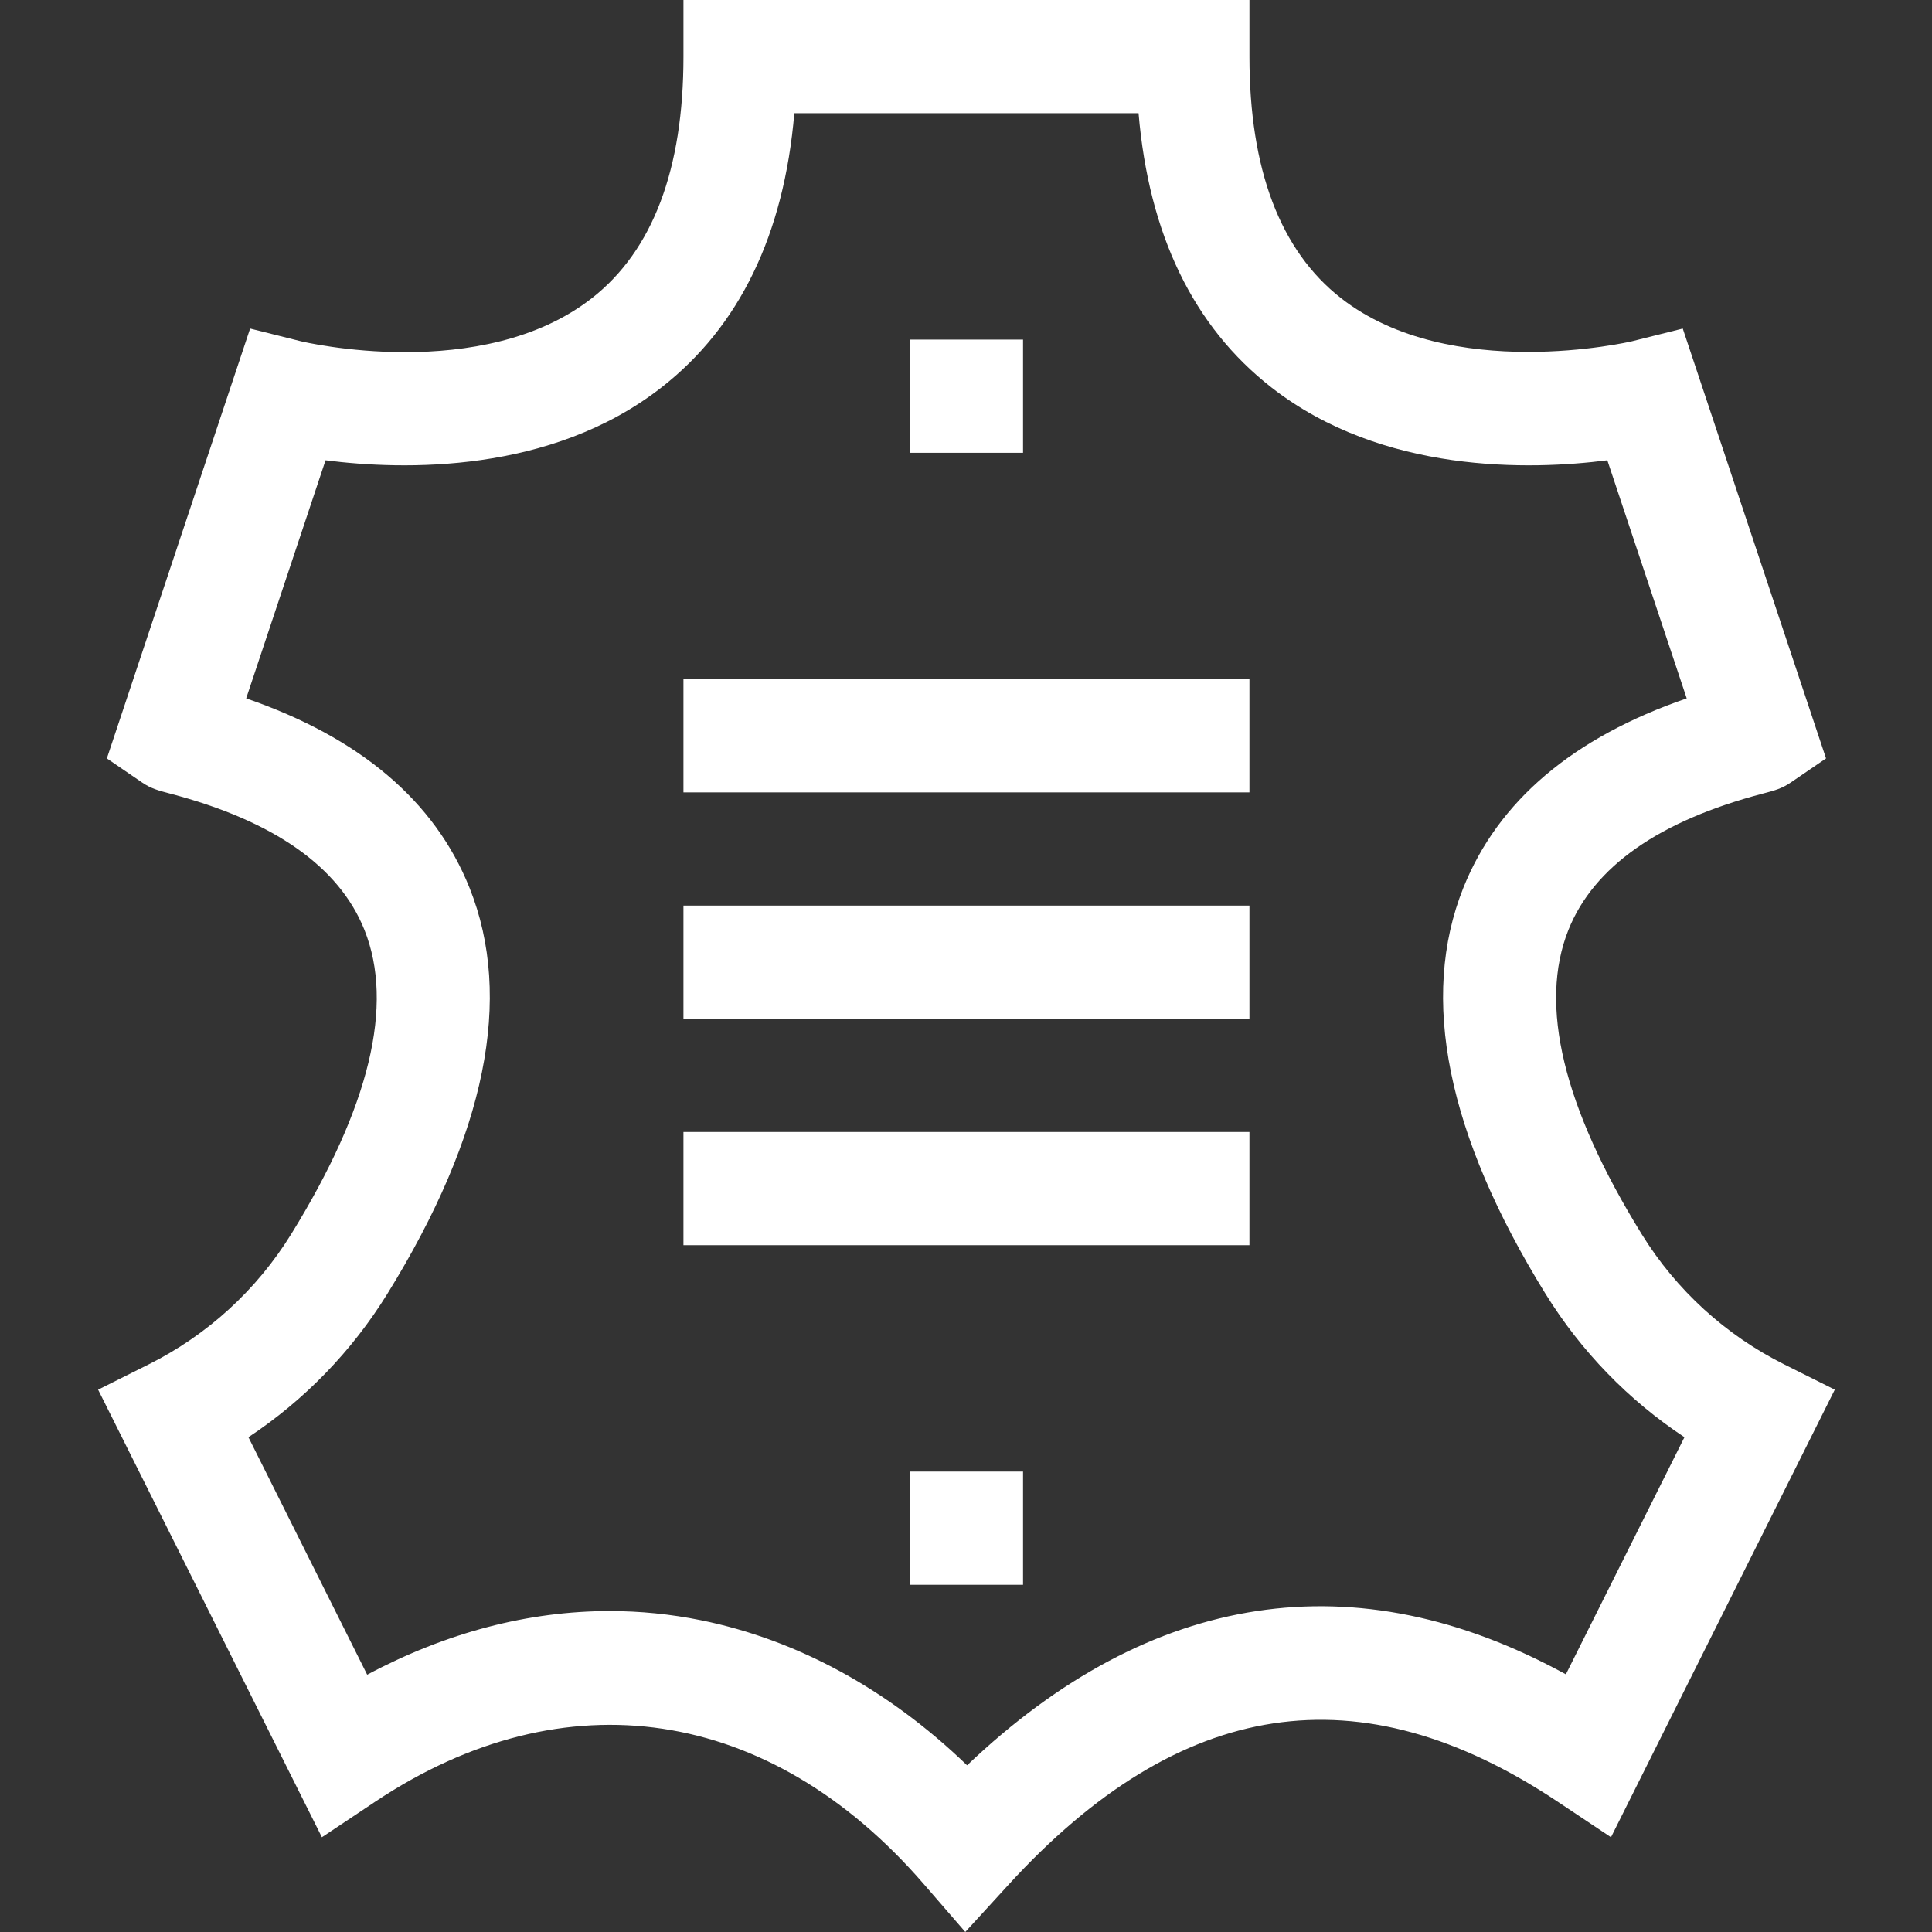 <?xml version="1.0"?>
<svg xmlns="http://www.w3.org/2000/svg" height="512px" viewBox="-26 0 512 512" width="512px" class=""><rect x="-26" y="0" width="512" height="512" fill="#333333" stroke="none"/><g><path d="m215.117 89.996h30v30h-30zm0 0" data-original="#000000" class="active-path" data-old_color="#000000" fill="#FFF"/><path d="m215.117 389.984h30v30h-30zm0 0" data-original="#000000" class="active-path" data-old_color="#000000" fill="#FFF"/><path d="m446.816 361.57c-15.547-7.773-28.598-19.699-37.734-34.484-20.82-33.691-27.359-60.824-19.434-80.648 6.707-16.766 24.051-28.926 51.559-36.137 3.016-.789 5.012-1.312 7.367-2.926l9.344-6.387-37.969-113.914-13.477 3.371c-.473.117-48.121 11.195-77.082-11.422-16.109-12.574-24.277-34.117-24.277-64.023v-15h-149.992v15c0 29.848-8.137 51.363-24.176 63.945-29.199 22.91-76.738 11.609-77.184 11.5l-13.477-3.371-37.969 113.914 9.344 6.387c2.355 1.613 4.348 2.133 7.363 2.926 27.508 7.211 44.852 19.371 51.559 36.141 7.926 19.824 1.391 46.957-19.43 80.645-9.137 14.785-22.188 26.711-37.734 34.484l-13.418 6.707 59.305 118.613 14.137-9.426c50.203-33.469 104.535-25.32 145.336 21.793l11.035 12.742 11.375-12.441c45.547-49.82 93.172-57.047 145.605-22.094l14.137 9.426 59.305-118.613zm-57.844 82.148c-55.629-30.504-109.98-22.258-158.684 24.109-20.828-20.078-44.957-33.27-70.551-38.453-8.004-1.621-16.082-2.426-24.188-2.426-21.547 0-43.27 5.691-64.242 16.867l-31.469-62.938c14.836-9.828 27.41-22.773 36.832-38.023 26.098-42.223 33.418-78.41 21.766-107.555-9.203-23.012-29.09-39.867-59.195-50.219l21.031-63.098c20.488 2.617 59.602 3.668 89.035-19.312 20.66-16.133 32.465-40.535 35.195-72.672h91.227c2.73 32.137 14.535 56.539 35.195 72.668 29.438 22.984 68.547 21.934 89.035 19.316l21.035 63.094c-30.109 10.352-50 27.207-59.199 50.219-11.656 29.145-4.332 65.332 21.766 107.559 9.422 15.25 21.996 28.195 36.832 38.023zm0 0" data-original="#000000" class="active-path" data-old_color="#000000" fill="#FFF"/><path d="m155.121 239.992h149.992v30h-149.992zm0 0" data-original="#000000" class="active-path" data-old_color="#000000" fill="#FFF"/><path d="m155.121 179.992h149.992v30h-149.992zm0 0" data-original="#000000" class="active-path" data-old_color="#000000" fill="#FFF"/><path d="m155.121 299.988h149.992v30h-149.992zm0 0" data-original="#000000" class="active-path" data-old_color="#000000" fill="#FFF"/></g> </svg>
